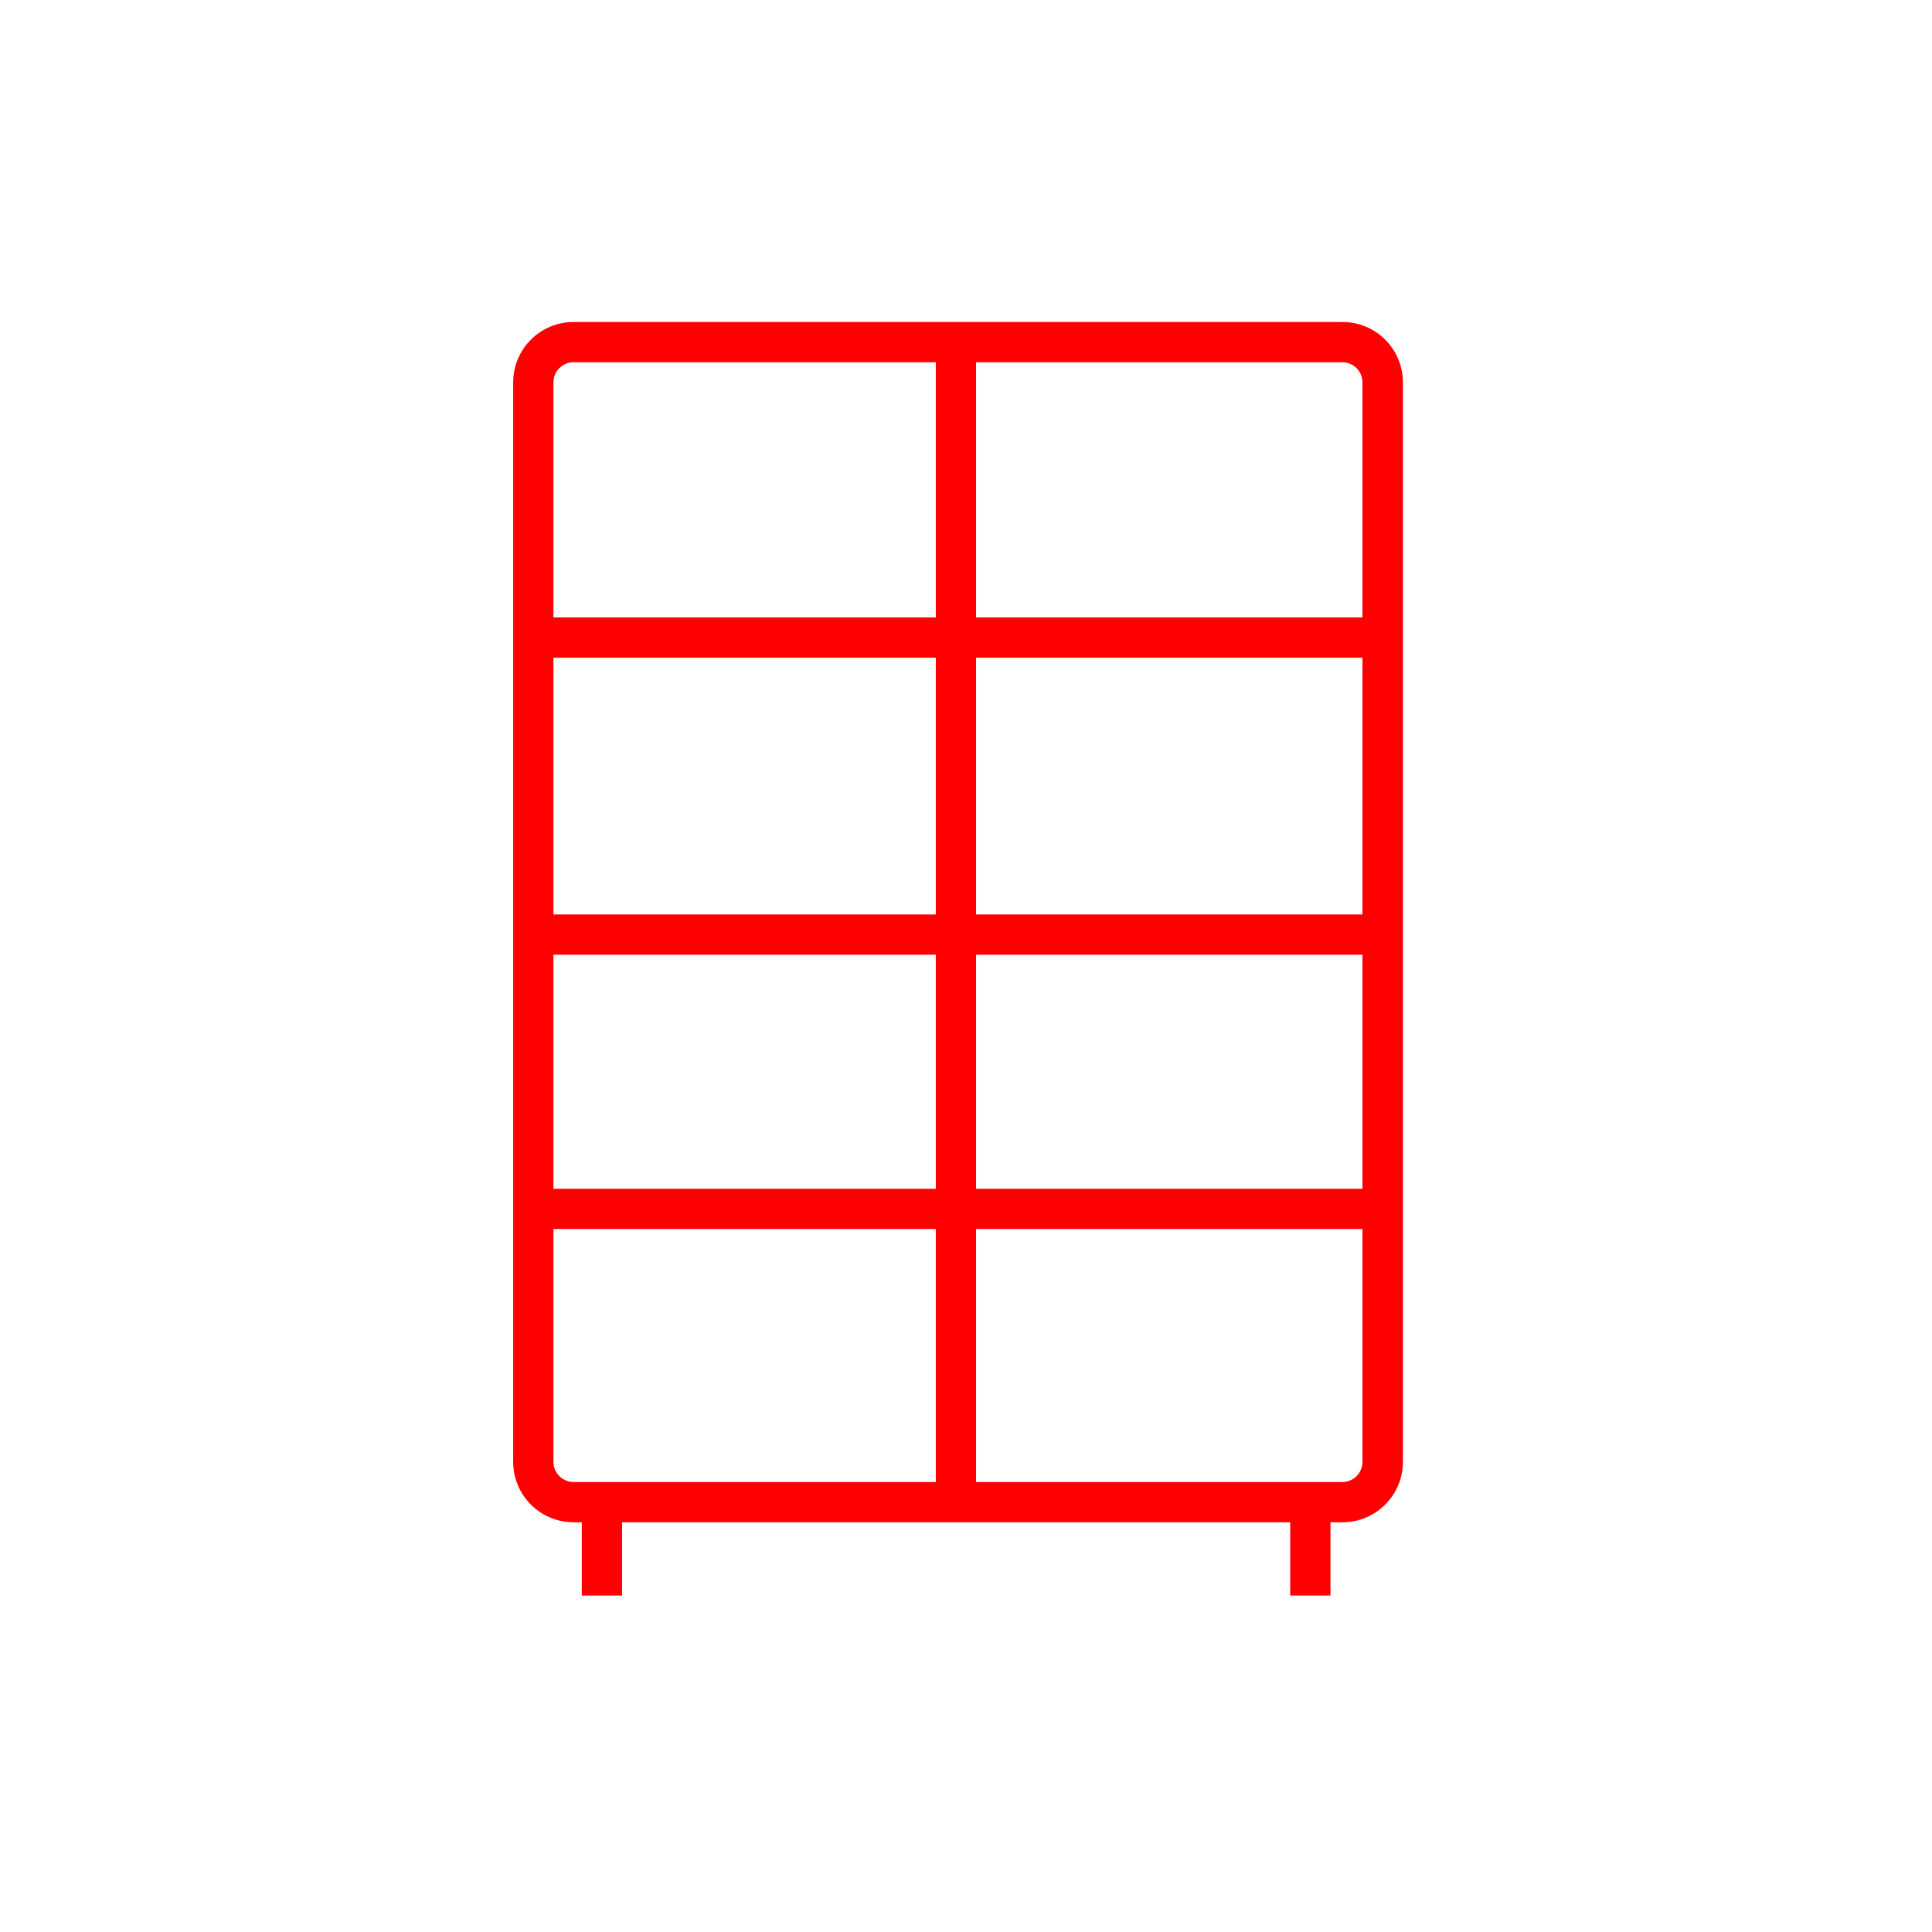<svg xmlns="http://www.w3.org/2000/svg" viewBox="0 0 96 96" class="primary icon">
  <path fill="#F00" fill-rule="nonzero" d="M66.7 16H28.5c-1.657 0-3 1.343-3 3v53.64c0 1.657 1.343 3 3 3h.41v3.64h2v-3.64h33.2v3.64h2v-3.64h.6c1.657 0 3-1.343 3-3V19c0-.797-.317-1.562-.882-2.125s-1.33-.878-2.128-.875zM46.5 47.44v11.63h-19V47.44h19zm-19-2V32.68h19v12.76h-19zm21 2h19.2v11.63H48.5V47.44zm0-2V32.68h19.2v12.76H48.5zM67.7 19v11.68H48.5V18h18.2c.552 0 1 .448 1 1zm-39.2-1h18v12.68h-19V19c0-.552.448-1 1-1zm-1 54.64V61.07h19v12.57h-18c-.552 0-1-.448-1-1zm39.21 1H48.5V61.07h19.2v11.57c0 .552-.448 1-1 1h.01z"/>
</svg>

